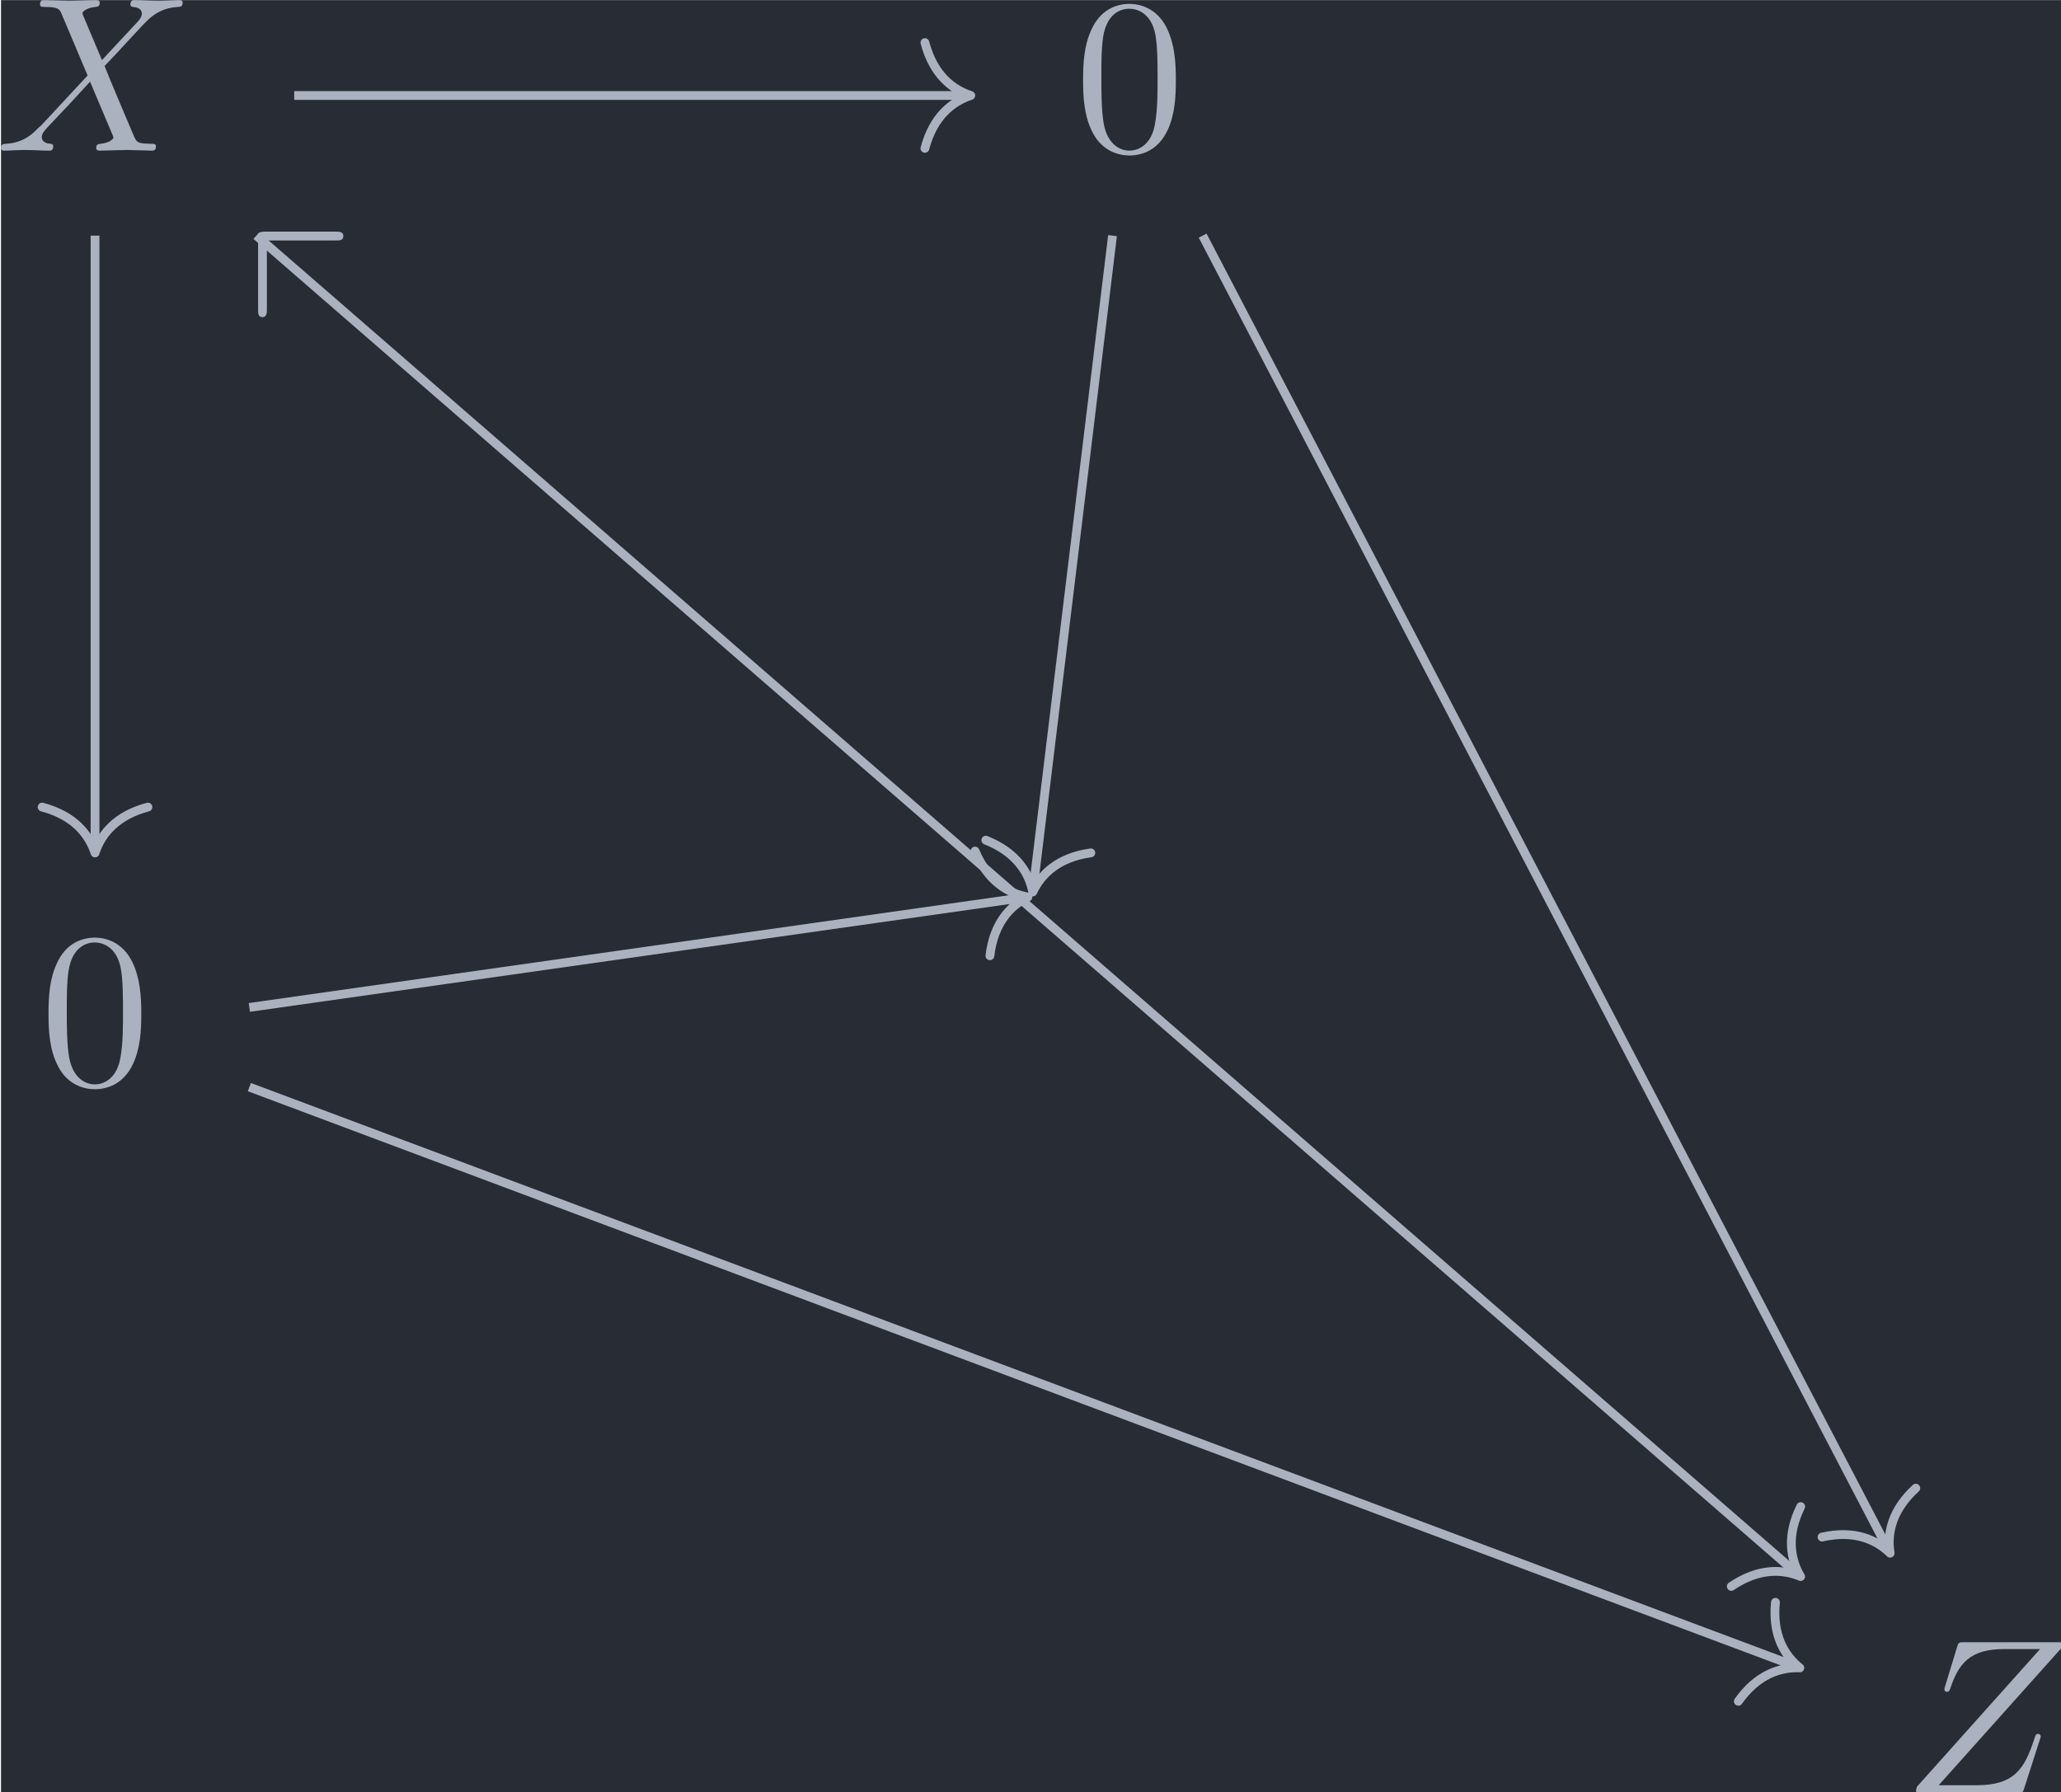 <?xml version='1.0' encoding='UTF-8'?>
<!-- This file was generated by dvisvgm 3.4.3 -->
<svg version='1.1' xmlns='http://www.w3.org/2000/svg' xmlns:xlink='http://www.w3.org/1999/xlink' width='108.634pt' height='94.477pt' viewBox='218.435 25.633 108.634 94.477'>
<defs>
<path id='g2-48' d='M4.583-3.188C4.583-3.985 4.533-4.782 4.184-5.519C3.726-6.476 2.909-6.635 2.491-6.635C1.893-6.635 1.166-6.376 .757-5.45C.438-4.762 .389-3.985 .389-3.188C.389-2.441 .428-1.544 .837-.787C1.265 .02 1.993 .219 2.481 .219C3.019 .219 3.776 .01 4.214-.936C4.533-1.624 4.583-2.401 4.583-3.188ZM2.481 0C2.092 0 1.504-.249 1.325-1.205C1.215-1.803 1.215-2.72 1.215-3.308C1.215-3.945 1.215-4.603 1.295-5.141C1.484-6.326 2.232-6.416 2.481-6.416C2.809-6.416 3.467-6.237 3.656-5.25C3.756-4.692 3.756-3.935 3.756-3.308C3.756-2.56 3.756-1.883 3.646-1.245C3.497-.299 2.929 0 2.481 0Z'/>
<path id='g0-112' d='M4.065-6.516C4.244-6.516 4.413-6.516 4.413-6.715S4.234-6.914 4.065-6.914H.907C.588-6.914 .558-6.884 .558-6.575V-3.387C.558-3.218 .558-3.049 .757-3.049S.956-3.258 .956-3.427V-6.516H4.065Z'/>
<path id='g1-88' d='M4.832-4.095L3.995-6.077C3.965-6.157 3.945-6.197 3.945-6.207C3.945-6.267 4.115-6.456 4.533-6.496C4.633-6.506 4.732-6.516 4.732-6.685C4.732-6.804 4.613-6.804 4.583-6.804C4.174-6.804 3.746-6.775 3.328-6.775C3.078-6.775 2.461-6.804 2.212-6.804C2.152-6.804 2.032-6.804 2.032-6.605C2.032-6.496 2.132-6.496 2.262-6.496C2.859-6.496 2.919-6.396 3.009-6.177L4.184-3.397L2.082-1.136L1.953-1.026C1.465-.498 .996-.339 .488-.309C.359-.299 .269-.299 .269-.11C.269-.1 .269 0 .399 0C.697 0 1.026-.03 1.335-.03C1.704-.03 2.092 0 2.451 0C2.511 0 2.63 0 2.63-.199C2.63-.299 2.531-.309 2.511-.309C2.421-.319 2.112-.339 2.112-.618C2.112-.777 2.262-.936 2.381-1.066L3.397-2.142L4.294-3.118L5.3-.737C5.34-.628 5.35-.618 5.35-.598C5.35-.518 5.161-.349 4.772-.309C4.663-.299 4.573-.289 4.573-.12C4.573 0 4.682 0 4.722 0C5.001 0 5.699-.03 5.978-.03C6.227-.03 6.834 0 7.083 0C7.153 0 7.273 0 7.273-.189C7.273-.309 7.173-.309 7.093-.309C6.426-.319 6.406-.349 6.237-.747C5.848-1.674 5.181-3.228 4.951-3.826C5.629-4.523 6.675-5.709 6.994-5.988C7.283-6.227 7.661-6.466 8.259-6.496C8.389-6.506 8.478-6.506 8.478-6.695C8.478-6.705 8.478-6.804 8.349-6.804C8.05-6.804 7.721-6.775 7.412-6.775C7.044-6.775 6.665-6.804 6.306-6.804C6.247-6.804 6.117-6.804 6.117-6.605C6.117-6.535 6.167-6.506 6.237-6.496C6.326-6.486 6.635-6.466 6.635-6.187C6.635-6.047 6.526-5.918 6.446-5.828L4.832-4.095Z'/>
<path id='g1-90' d='M7.173-6.565C7.183-6.605 7.203-6.655 7.203-6.715C7.203-6.804 7.153-6.804 6.954-6.804H2.75C2.511-6.804 2.501-6.795 2.441-6.605L1.893-4.812C1.873-4.762 1.863-4.692 1.863-4.672C1.863-4.663 1.863-4.563 1.983-4.563C2.072-4.563 2.092-4.633 2.112-4.663C2.491-5.838 3.009-6.496 4.563-6.496H6.187L.618-.269C.618-.259 .578-.12 .578-.09C.578 0 .648 0 .827 0H5.161C5.4 0 5.41-.01 5.469-.199L6.177-2.401C6.187-2.441 6.217-2.511 6.217-2.55C6.217-2.6 6.177-2.66 6.087-2.66S5.988-2.62 5.918-2.411C5.479-1.056 5.001-.339 3.308-.339H1.604L7.173-6.565Z'/>
</defs>
<g id='page1' transform='matrix(1.166 0 0 1.166 0 0)'>
<rect x='187.383' y='21.989' width='93.191' height='81.047' fill='#282c34'/>
<g fill='#abb2bf' transform='matrix(1 0 0 1 -55.692 40.526)'>
<use x='242.806' y='-11.732' xlink:href='#g1-88'/>
</g>
<g fill='#abb2bf' transform='matrix(1 0 0 1 -44.36 51.103)'>
<use x='242.806' y='-11.732' xlink:href='#g0-112'/>
</g>
<g fill='#abb2bf' transform='matrix(1 0 0 1 -53.665 40.526)'>
<use x='289.574' y='-11.732' xlink:href='#g2-48'/>
</g>
<g fill='#abb2bf' transform='matrix(1 0 0 1 -53.665 40.526)'>
<use x='242.806' y='30.484' xlink:href='#g2-48'/>
</g>
<g fill='#abb2bf' transform='matrix(1 0 0 1 -54.931 40.525)'>
<use x='328.303' y='62.511' xlink:href='#g1-90'/>
</g>
<path d='M198.926 32.637L268.582 93.133' stroke='#abb2bf' fill='none' stroke-width='.398' stroke-miterlimit='10'/>
<path d='M268.738 90.098C268.082 91.43 268.277 92.496 268.734 93.262C267.91 92.914 266.828 92.875 265.601 93.707' stroke='#abb2bf' fill='none' stroke-width='.398' stroke-miterlimit='10' stroke-linecap='round' stroke-linejoin='round'/>
<path d='M200.637 26.301H231.023' stroke='#abb2bf' fill='none' stroke-width='.398' stroke-miterlimit='10'/>
<path d='M229.148 23.91C229.527 25.348 230.371 26.023 231.222 26.301C230.371 26.582 229.527 27.258 229.148 28.691' stroke='#abb2bf' fill='none' stroke-width='.398' stroke-miterlimit='10' stroke-linecap='round' stroke-linejoin='round'/>
<path d='M191.633 32.637V60.348' stroke='#abb2bf' fill='none' stroke-width='.398' stroke-miterlimit='10'/>
<path d='M194.024 58.473C192.59 58.852 191.91 59.695 191.633 60.547C191.352 59.695 190.676 58.852 189.242 58.473' stroke='#abb2bf' fill='none' stroke-width='.398' stroke-miterlimit='10' stroke-linecap='round' stroke-linejoin='round'/>
<path d='M237.629 32.637L234.047 62.117' stroke='#abb2bf' fill='none' stroke-width='.398' stroke-miterlimit='10'/>
<path d='M236.648 60.543C235.176 60.746 234.402 61.504 234.023 62.312C233.852 61.437 233.277 60.516 231.902 59.969' stroke='#abb2bf' fill='none' stroke-width='.398' stroke-miterlimit='10' stroke-linecap='round' stroke-linejoin='round'/>
<path d='M241.703 32.637L272.691 92.031' stroke='#abb2bf' fill='none' stroke-width='.398' stroke-miterlimit='10'/>
<path d='M273.942 89.266C272.848 90.266 272.637 91.324 272.782 92.207C272.141 91.582 271.153 91.148 269.703 91.477' stroke='#abb2bf' fill='none' stroke-width='.398' stroke-miterlimit='10' stroke-linecap='round' stroke-linejoin='round'/>
<path d='M198.609 71.133L268.512 97.32' stroke='#abb2bf' fill='none' stroke-width='.398' stroke-miterlimit='10'/>
<path d='M267.597 94.426C267.449 95.902 268 96.832 268.699 97.391C267.805 97.352 266.777 97.691 265.918 98.902' stroke='#abb2bf' fill='none' stroke-width='.398' stroke-miterlimit='10' stroke-linecap='round' stroke-linejoin='round'/>
<path d='M198.609 67.531L233.605 62.566' stroke='#abb2bf' fill='none' stroke-width='.398' stroke-miterlimit='10'/>
<path d='M231.414 60.461C231.992 61.828 232.922 62.383 233.805 62.539C233 62.934 232.262 63.723 232.086 65.195' stroke='#abb2bf' fill='none' stroke-width='.398' stroke-miterlimit='10' stroke-linecap='round' stroke-linejoin='round'/>
</g>
</svg>